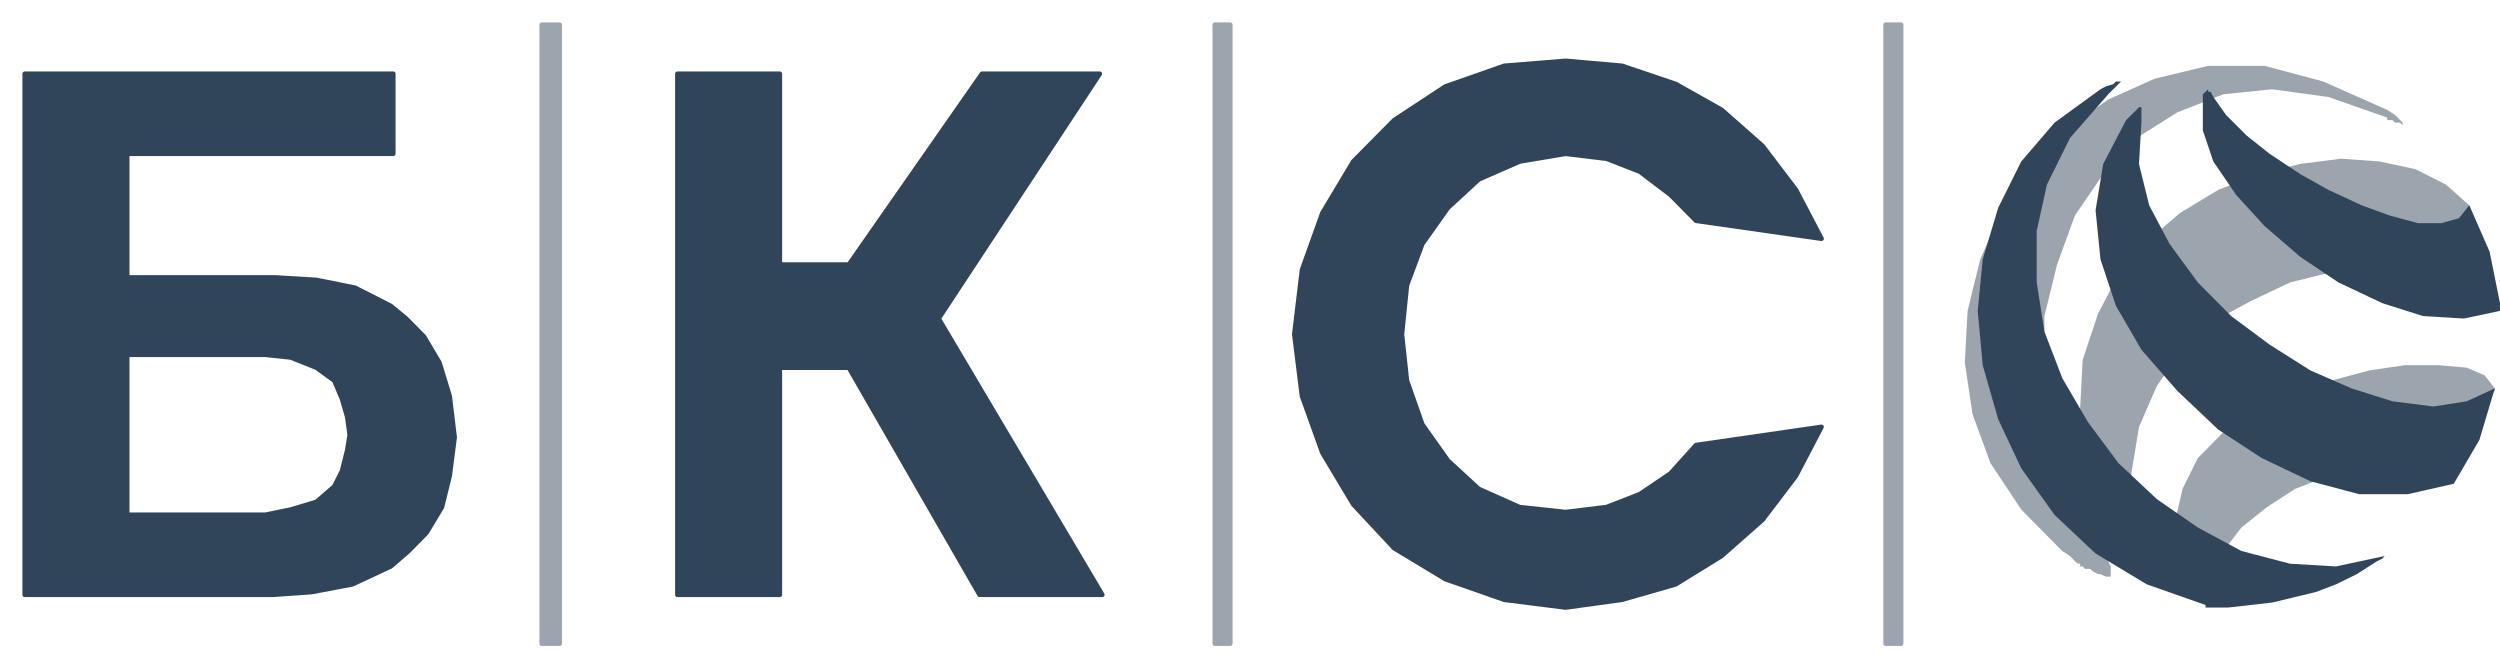 <svg width="101" height="27" viewBox="0 0 101 27" fill="none" xmlns="http://www.w3.org/2000/svg">
<path d="M15.886 2.982V6.211H5.136V11.211H11.13L12.785 11.311L14.34 11.624L15.785 12.359L16.408 12.871L17.132 13.606L17.753 14.652L18.165 16L18.366 17.669L18.165 19.229L17.853 20.488L17.23 21.523L16.509 22.258L15.785 22.882L14.23 23.607L12.584 23.918L11.028 24.028H1V2.982H15.888H15.886ZM5.136 20.799H10.718L11.751 20.587L12.786 20.277L13.506 19.653L13.818 19.03L14.029 18.194L14.129 17.571L14.029 16.837L13.818 16.112L13.506 15.377L12.785 14.854L11.75 14.441L10.717 14.331H5.136V20.799Z" fill="#30445A"/>
<path d="M15.886 2.982V6.211H5.136V11.211H11.13L12.785 11.311L14.34 11.624L15.785 12.359L16.408 12.871L17.132 13.606L17.753 14.652L18.165 16L18.366 17.669L18.165 19.229L17.853 20.488L17.23 21.523L16.509 22.258L15.785 22.882L14.23 23.607L12.584 23.918L11.028 24.028H1V2.982H15.888H15.886ZM5.136 20.799H10.718L11.751 20.587L12.786 20.277L13.506 19.653L13.818 19.03L14.029 18.194L14.129 17.571L14.029 16.837L13.818 16.112L13.506 15.377L12.785 14.854L11.75 14.441L10.717 14.331H5.136V20.799Z" fill="#30445A" stroke="#30445A" stroke-width="0.189" stroke-linejoin="round"/>
<path d="M31.503 2.982V10.69H34.294L39.672 2.982H44.43L37.919 12.871L44.532 24.027H39.574L34.294 14.853H31.503V24.028H27.368V2.982" fill="#30445A"/>
<path d="M31.503 2.982V10.69H34.294L39.672 2.982H44.43L37.919 12.871L44.532 24.027H39.574L34.294 14.853H31.503V24.028H27.368V2.982H31.503Z" fill="#30445A" stroke="#30445A" stroke-width="0.189" stroke-linejoin="round"/>
<path d="M68.521 17.982L67.486 19.13L66.252 19.963L64.907 20.487L63.252 20.689L61.392 20.489L59.74 19.753L58.496 18.607L57.461 17.147L56.838 15.376L56.637 13.506L56.838 11.523L57.461 9.854L58.496 8.394L59.742 7.247L61.394 6.523L63.252 6.211L64.909 6.411L66.253 6.936L67.487 7.871L68.522 8.918L73.591 9.643L72.556 7.67L71.21 5.899L69.555 4.439L67.7 3.394L65.529 2.66L63.252 2.46L60.773 2.66L58.391 3.495L56.325 4.854L54.672 6.524L53.426 8.605L52.604 10.899L52.291 13.505L52.602 16L53.426 18.294L54.672 20.376L56.324 22.146L58.391 23.395L60.771 24.229L63.251 24.542L65.527 24.229L67.698 23.605L69.553 22.459L71.209 20.999L72.553 19.23L73.588 17.247" fill="#30445A"/>
<path d="M68.521 17.982L67.486 19.13L66.252 19.963L64.907 20.487L63.252 20.689L61.392 20.489L59.74 19.753L58.496 18.607L57.461 17.147L56.838 15.376L56.637 13.506L56.838 11.523L57.461 9.854L58.496 8.394L59.742 7.247L61.394 6.523L63.252 6.211L64.909 6.411L66.253 6.936L67.487 7.871L68.522 8.918L73.591 9.643L72.556 7.67L71.21 5.899L69.555 4.439L67.7 3.394L65.529 2.66L63.252 2.46L60.773 2.66L58.391 3.495L56.325 4.854L54.672 6.524L53.426 8.605L52.604 10.899L52.291 13.505L52.602 16L53.426 18.294L54.672 20.376L56.324 22.146L58.391 23.395L60.771 24.229L63.251 24.542L65.527 24.229L67.698 23.605L69.553 22.459L71.209 20.999L72.553 19.23L73.588 17.247L68.521 17.982Z" fill="#30445A" stroke="#30445A" stroke-width="0.189" stroke-linejoin="round"/>
<path d="M21.887 26H22.61V1H21.887" fill="#9CA4AD"/>
<path d="M21.887 26H22.61V1H21.887V26Z" fill="#9CA4AD" stroke="#9CA4AD" stroke-width="0.189" stroke-linejoin="round"/>
<path d="M49.079 26H49.702V1H49.079" fill="#9CA4AD"/>
<path d="M49.079 26H49.702V1H49.079V26Z" fill="#9CA4AD" stroke="#9CA4AD" stroke-width="0.189" stroke-linejoin="round"/>
<path d="M76.181 26H76.804V1H76.181" fill="#9CA4AD"/>
<path d="M76.181 26H76.804V1H76.181V26Z" fill="#9CA4AD" stroke="#9CA4AD" stroke-width="0.189" stroke-linejoin="round"/>
<path d="M88.075 22.67L88.173 22.882V23.081H88.276L88.485 23.194H88.686L88.897 23.293H89.417V23.194L89.829 22.258L90.553 21.312L91.585 20.486L92.72 19.753L94.064 19.23L95.41 18.817L96.654 18.607H97.689L98.513 18.917L98.923 19.542L99.657 18.394L100.267 17.247L100.692 15.898L100.79 15.788V15.688L100.378 15.165L99.654 14.853L98.512 14.753H97.169L95.722 14.963L94.174 15.377L92.621 15.897L91.174 16.623L89.829 17.458L88.794 18.504L88.173 19.752L87.862 21.111L88.073 22.669L88.075 22.67ZM100.999 12.359L100.579 10.276L99.757 8.294L98.821 7.46L97.585 6.834L96.131 6.522L94.585 6.412L92.927 6.622L91.271 7.035L89.619 7.669L88.072 8.605L86.728 9.752L85.583 11.099L84.761 12.671L84.14 14.54L84.036 16.524L84.35 18.817L85.172 21.211L85.275 21.523L85.382 21.733L85.583 21.835L85.693 21.733H85.792L86.006 21.623L86.106 21.523L86.209 21.423V21.311L86.105 19.128L86.417 17.246L87.14 15.587L88.173 14.127L89.419 12.981L90.964 12.146L92.518 11.411L94.176 10.999L95.721 10.899H97.274L98.721 11.099L99.955 11.624L101 12.358L100.999 12.359ZM96.445 4.751V4.853H96.654L96.757 4.953H96.968L97.065 5.063V4.953L96.757 4.641L96.445 4.441L93.863 3.294L91.486 2.66H89.208L87.038 3.183L85.171 4.02L83.415 5.267L81.969 6.837L80.826 8.606L80.002 10.477L79.49 12.561L79.379 14.654L79.691 16.736L80.414 18.709L81.66 20.588L83.314 22.26L83.626 22.46L83.826 22.672L83.937 22.772H84.037V22.884H84.14L84.238 22.983H84.449L84.55 23.084L84.761 23.195H84.859L85.072 23.295H85.274V22.883L85.171 22.671L84.97 22.259L84.761 21.836L83.626 19.653L82.791 17.358L82.594 15.066V12.772L83.104 10.69L83.827 8.706L84.97 7.037L86.314 5.577L87.962 4.541L89.829 3.807L91.795 3.607L94.064 3.917L96.445 4.752V4.751Z" fill="#9CA4AD"/>
<path d="M99.758 8.294L99.343 8.817L98.624 9.017H97.689L96.544 8.707L95.408 8.294L94.065 7.67L92.931 7.035L91.688 6.211L90.764 5.476L89.93 4.642L89.419 3.918L89.309 3.708H89.21V3.606L89.106 3.706L88.995 3.806V5.266L89.417 6.523L90.339 7.872L91.486 9.129L92.93 10.376L94.475 11.411L96.243 12.247L97.886 12.769L99.544 12.869L100.999 12.559V12.247L100.579 10.164L99.757 8.292L99.758 8.294ZM86.514 4.955V4.33H86.417L86.314 4.44L86.105 4.642L85.894 4.853L84.97 6.623L84.661 8.495L84.859 10.478L85.484 12.357L86.515 14.13L87.962 15.789L89.62 17.358L91.376 18.506L93.34 19.442L95.31 19.965H97.274L99.133 19.543L100.168 17.771L100.791 15.689L99.656 16.213L98.311 16.423L96.653 16.213L94.997 15.689L93.339 14.965L91.686 13.918L90.142 12.771L88.792 11.411L87.649 9.852L86.827 8.294L86.415 6.625L86.513 4.955H86.514ZM85.172 3.806L85.275 3.706L85.486 3.496L85.584 3.394L85.694 3.294H85.484L85.381 3.394L85.071 3.494L84.858 3.606L83.003 4.955L81.659 6.523L80.727 8.394L80.102 10.478L79.9 12.56L80.102 14.754L80.727 16.937L81.659 18.919L83.003 20.801L84.661 22.361L86.728 23.607L89.106 24.443V24.543H90.03L91.795 24.343L93.553 23.919L94.377 23.607L95.211 23.196L96.033 22.672L96.244 22.572L96.342 22.462L94.376 22.884L92.519 22.774L90.554 22.26L88.795 21.314L87.141 20.168L85.584 18.708L84.351 17.049L83.316 15.277L82.594 13.396L82.283 11.413V9.33L82.695 7.459L83.626 5.577L85.174 3.808L85.172 3.806Z" fill="#30445A"/>
</svg>
